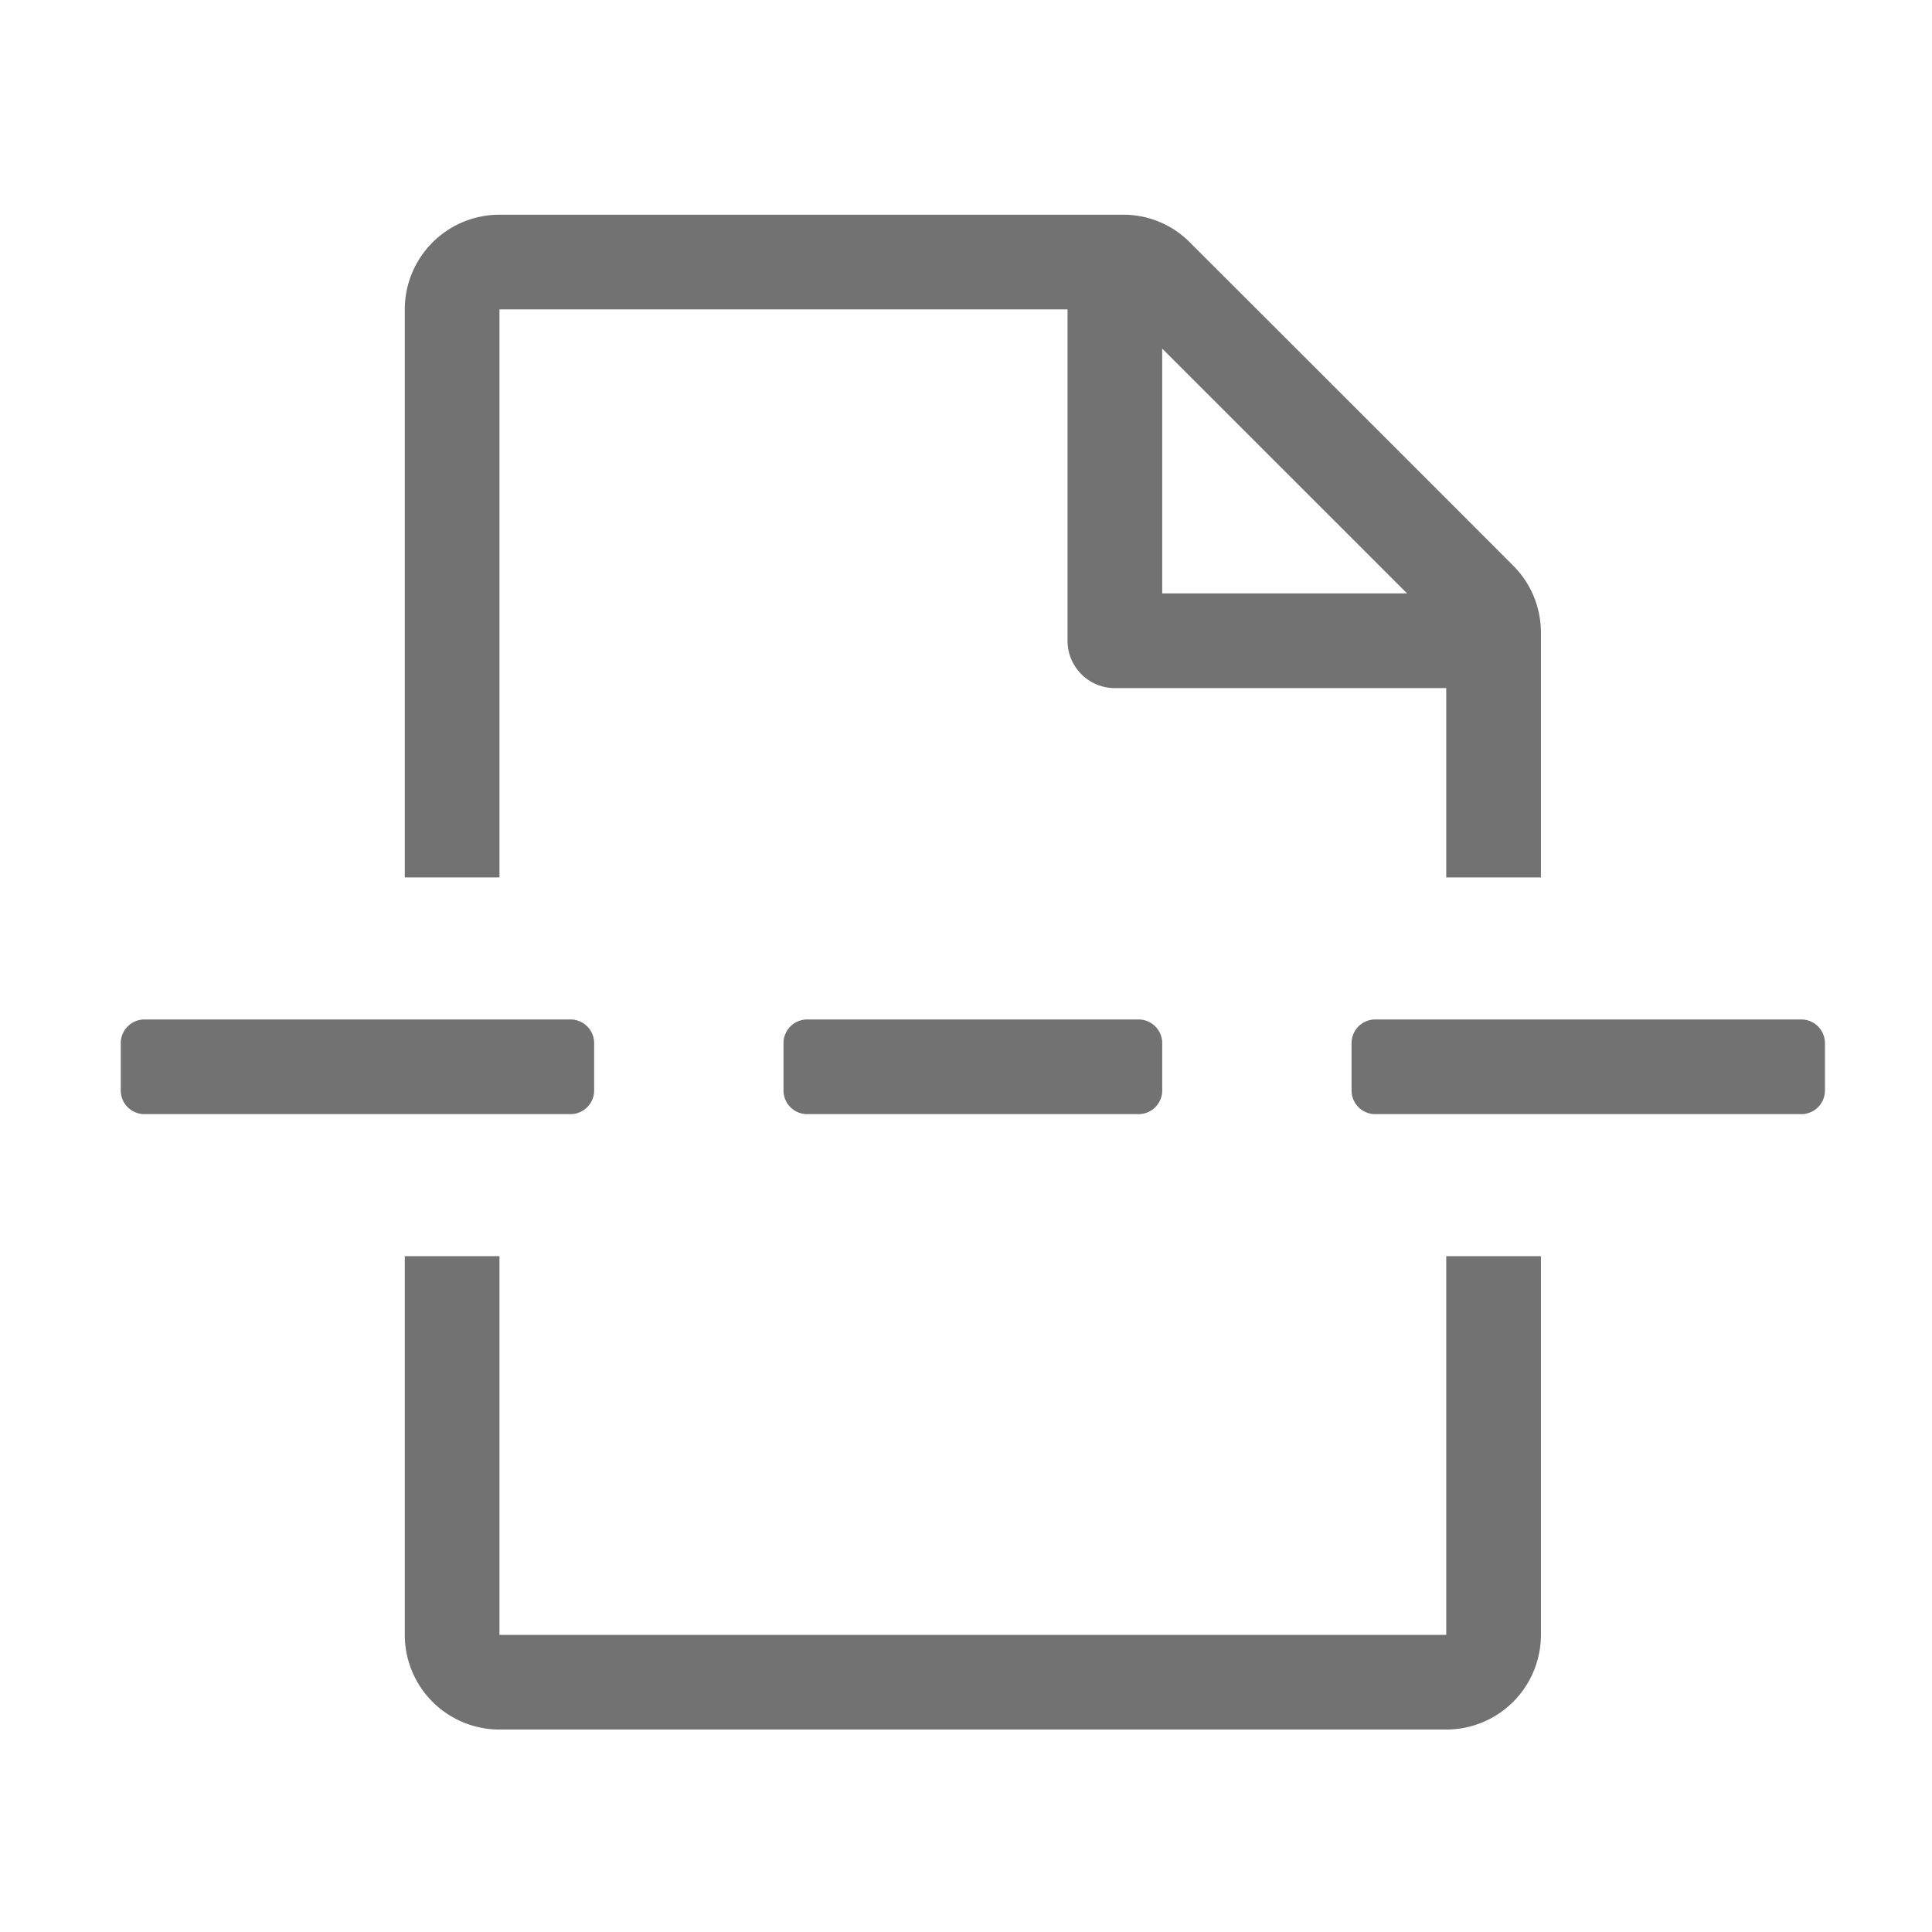 ﻿<?xml version='1.0' encoding='UTF-8'?>
<svg viewBox="-2 -3.556 31.997 32" xmlns="http://www.w3.org/2000/svg">
  <g transform="matrix(0.049, 0, 0, 0.049, 0, 0)">
    <path d="M232, 272A8 8 0 0 0 224, 280L224, 296A8 8 0 0 0 232, 304L344, 304A8 8 0 0 0 352, 296L352, 280A8 8 0 0 0 344, 272zM128, 32L320, 32L320, 144A16 16 0 0 0 336, 160L448, 160L448, 224L480, 224L480, 141.23A31.93 31.93 0 0 0 470.65, 118.63C447, 94.92 384.8, 32.78 361.23, 9.23A31.54 31.54 0 0 0 338.75, 0L128, 0A32 32 0 0 0 96, 32L96, 224L128, 224zM352, 45.25L434.77, 128L352, 128zM568, 272L424, 272A8 8 0 0 0 416, 280L416, 296A8 8 0 0 0 424, 304L568, 304A8 8 0 0 0 576, 296L576, 280A8 8 0 0 0 568, 272zM160, 296L160, 280A8 8 0 0 0 152, 272L8, 272A8 8 0 0 0 0, 280L0, 296A8 8 0 0 0 8, 304L152, 304A8 8 0 0 0 160, 296zM448, 480L128, 480L128, 352L96, 352L96, 480A32 32 0 0 0 128, 512L448, 512A32 32 0 0 0 480, 480L480, 352L448, 352z" fill="#727272" fill-opacity="1" class="Black" />
  </g>
</svg>